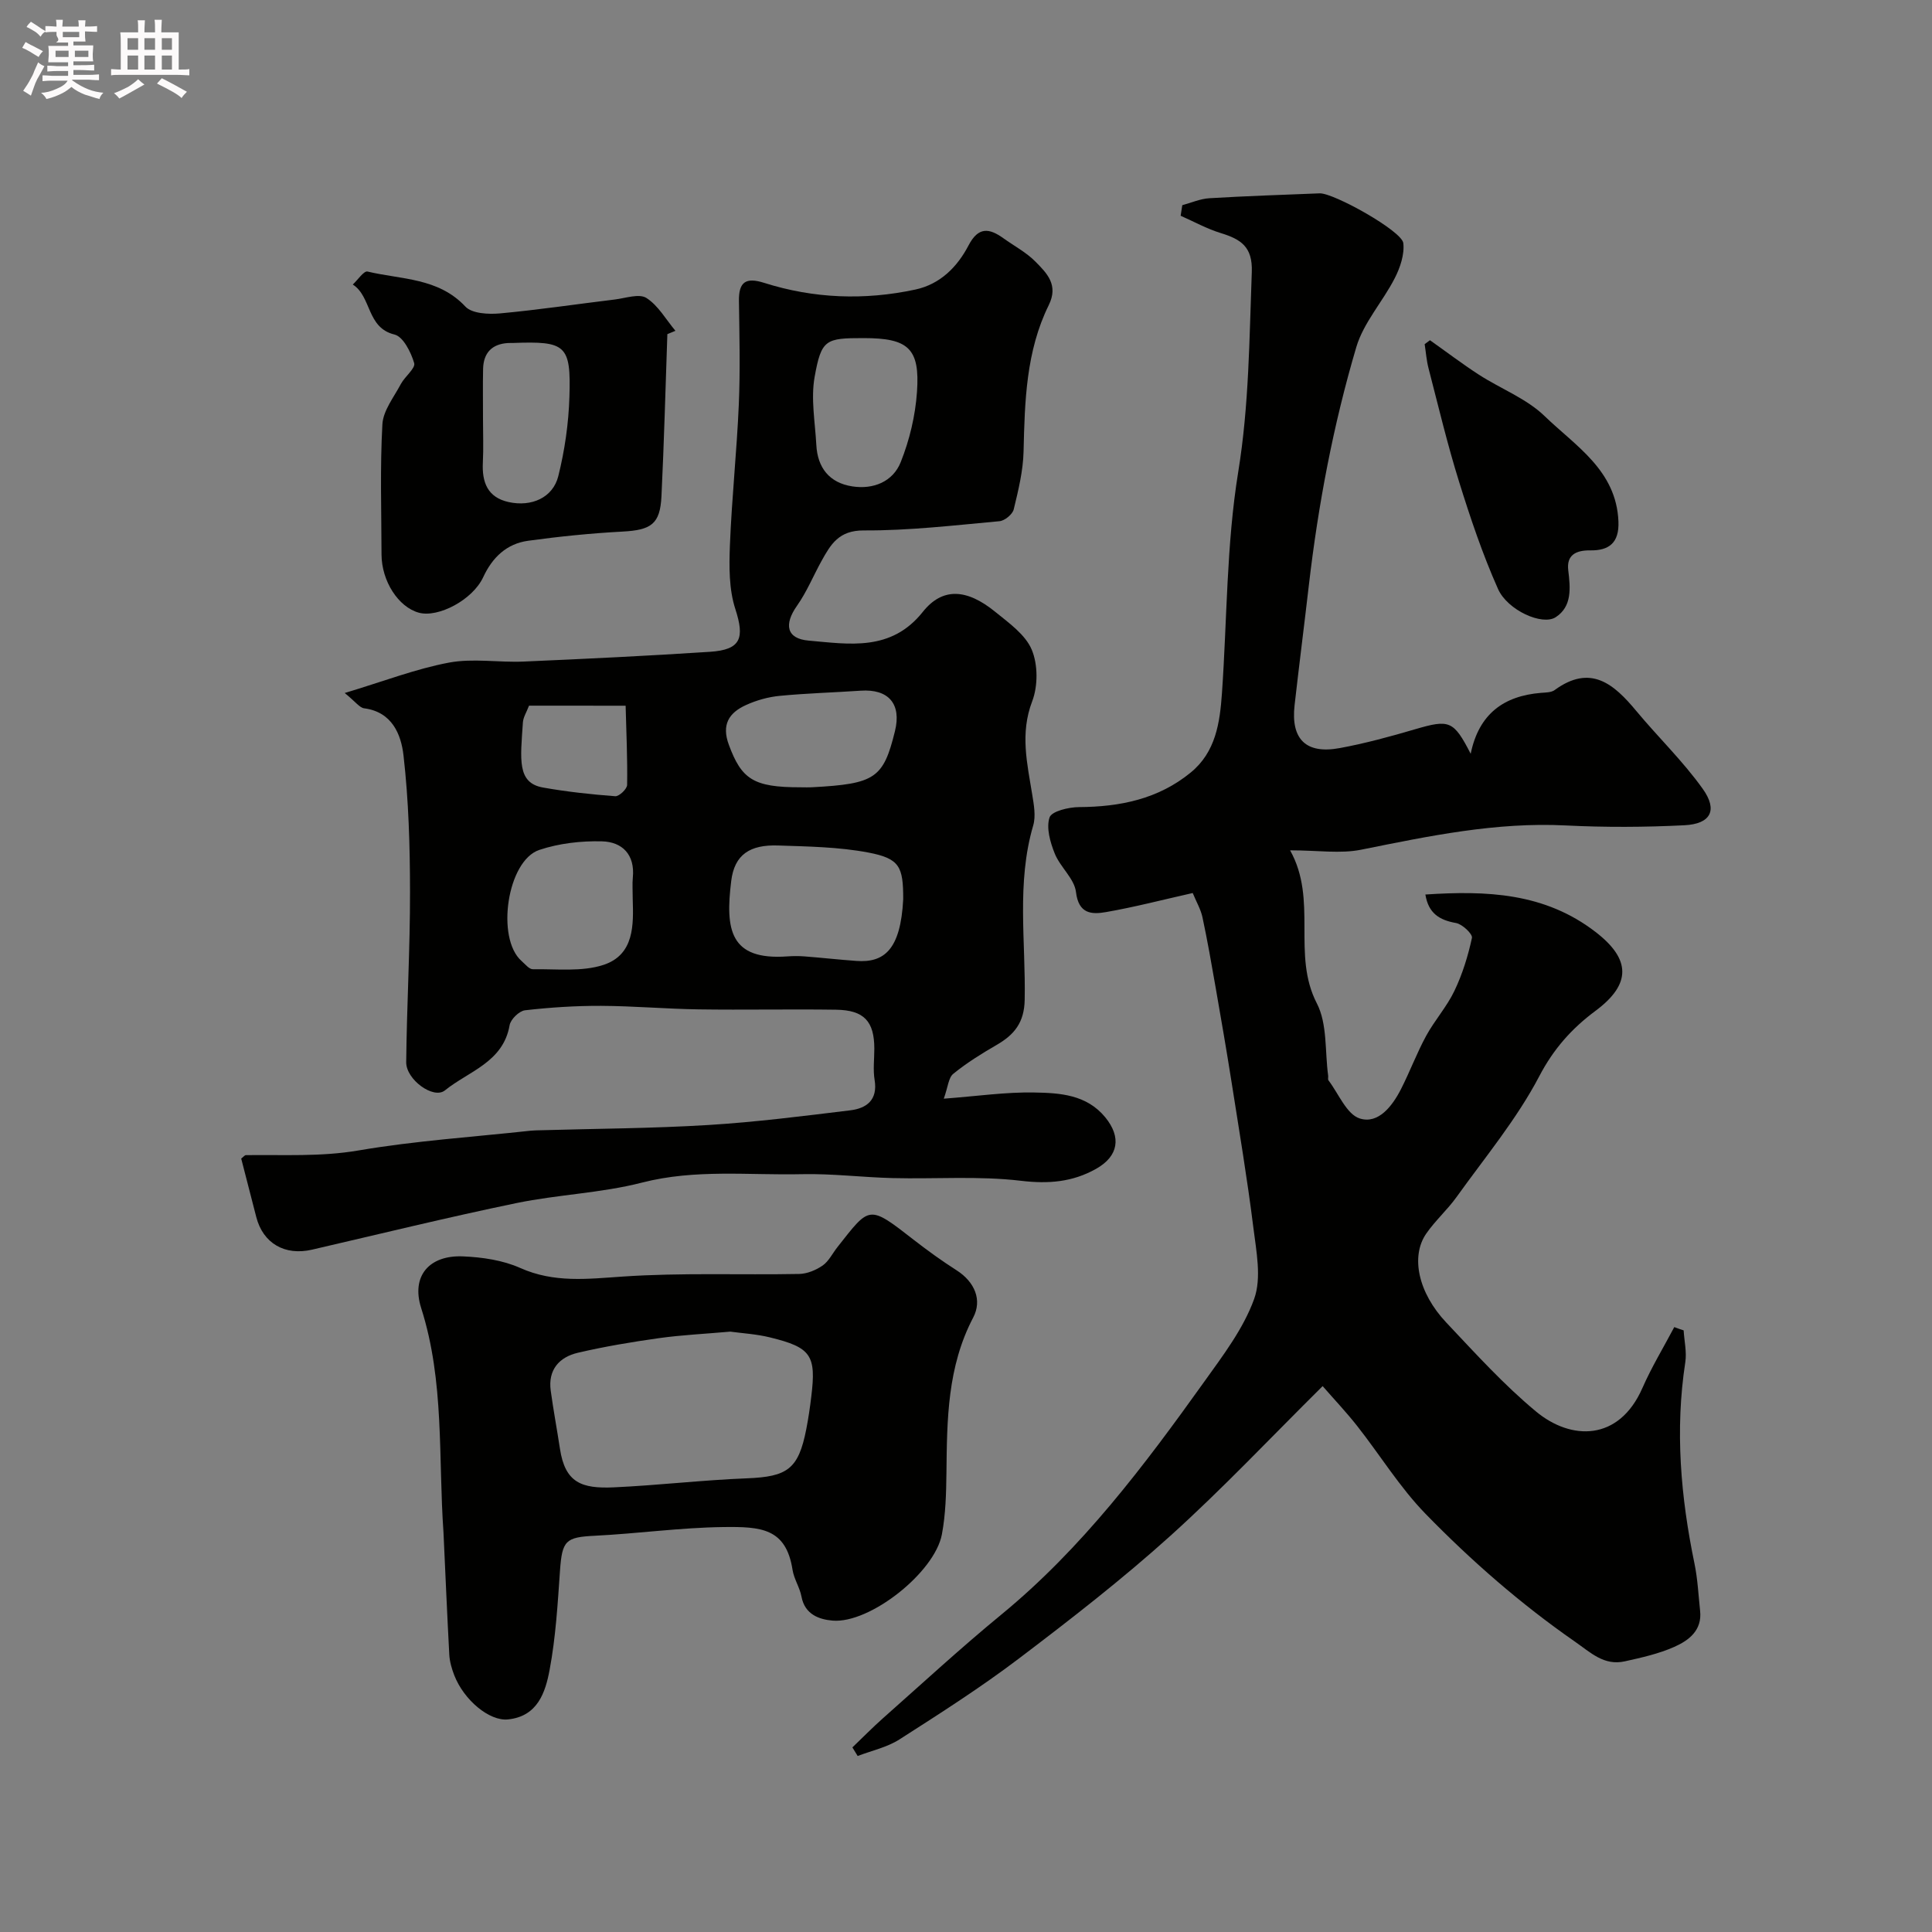 <svg enable-background="new 0 0 400 400" viewBox="0 0 400 400" xmlns="http://www.w3.org/2000/svg"><rect x="0" y="0" width="400" height="400" fill="#808080" stroke="none"/><path d="m6.8 9.5c.6.3 1.3.7 2.1 1.1-.4.4-.7.8-.9 1.2-.7-.4-1.3-.8-1.8-1.1s-1.1-.6-1.6-.8c.2-.4.5-.8.7-1.2.4.2.8.5 1.5.8zm.9 6.9c-.3.6-.5 1.1-.7 1.7s-.4 1.1-.6 1.7c-.6-.4-1.1-.7-1.6-1 .7-1 1.2-1.8 1.5-2.4.3-.5.6-1.1.8-1.7.3-.6.5-1.2.8-1.8.3.3.8.6 1.3.8-.7 1.3-1.2 2.2-1.5 2.7zm.1-11c.4.3 1 .7 1.7 1.1-.5.2-.8.6-1.1 1.1-.5-.6-1-1-1.4-1.2s-.9-.6-1.5-.8c.2-.4.5-.7.9-1.1.5.3.9.6 1.4.9zm10.5 13.1c1 .4 2 .6 3.1.7-.4.4-.7.8-.8 1.3-.9-.2-1.9-.6-3-.9-1-.4-2-.9-2.8-1.6-.5.4-1.1.9-1.9 1.3s-1.9.9-3.3 1.2c-.1-.3-.5-.8-1.1-1.3 1 0 2.1-.3 3.2-.8 1.2-.5 1.9-1 2.3-1.7h-3.2c-.4 0-1 0-2 .1v-1.2c1 0 1.7.1 2 .1h3.3v-1h-2.3c-.2 0-.9 0-2 .1v-1.2c1.2 0 1.9.1 2 .1h2.3v-.8h-4.1c0-.7.1-1.2.1-1.6 0-.5 0-1.1-.1-1.8h4.1v-.7h-2.5c1-.6.1-1.1.1-1.6v-.6h-.5c-.4 0-1 0-1.8.1v-1.3c1.2 0 1.9.1 2.1.1h.2c0-.3 0-.8-.1-1.4h1.4c0 .6-.1 1-.1 1.4h3.4c0-.4 0-.8-.1-1.3h1.5c0 .4-.1.9-.1 1.3.7 0 1.5 0 2.5-.1v1.2c-1 0-1.8-.1-2.5-.1v.6c0 .3 0 .8.1 1.5h-2.5v.8h4.1c0 .7-.1 1.3-.1 1.8s0 1 .1 1.5h-4.1v.8h1.4c.8 0 1.8 0 2.9-.1v1.2c-1 0-1.9-.1-2.8-.1h-1.5v1h3.2c.3 0 1 0 2.1-.1v1.2c-1.1 0-1.8-.1-2.1-.1h-3.4l-.1.1c1.4 1 2.4 1.5 3.4 1.9zm-4.1-6.7v-1.3h-2.7v1.3zm2.2-4.1v-1.1h-3.4v1.1zm1.9 4.1v-1.3h-2.8v1.3z" fill="#fcfafa"/><path d="m37 6.7v2.3 5.4c1 0 1.8 0 2.2-.1v1.3c-.6 0-1.5-.1-2.5-.1h-11.9c-.7 0-1.3 0-1.8.1v-1.3c.5 0 1.1.1 2 .1v-5.2c0-1 0-1.8-.1-2.5h3.7c0-1.3 0-2.1-.1-2.5h1.5c0 .4-.1 1.3-.1 2.5h2.2c0-1.2 0-2.1-.1-2.6h1.5c0 .4-.1 1.3-.1 2.6zm-12.3 13.7c-.3-.4-.7-.8-1.1-1.1 1.1-.4 2.1-.9 2.9-1.3.8-.5 1.5-1 2.1-1.6.4.4.9.8 1.3 1.1-2.5 1.4-4.2 2.4-5.2 2.9zm3.9-10.1v-2.4h-2.2v2.4zm0 4.1v-2.9h-2.2v2.9zm3.5-4.1v-2.4h-2.2v2.4zm0 4.1v-2.9h-2.2v2.9zm.4 2.9 1-1.1c.6.3 1.4.7 2.5 1.3s2 1.1 2.7 1.5c-.4.4-.8.8-1.1 1.3-.8-.8-2.5-1.7-5.1-3zm3.1-7v-2.4h-2.1v2.4zm0 4.1v-2.9h-2.1v2.9z" fill="#fcfafa"/><g fill="#010100"><path d="m348.58 275.44c.13 2.21.67 4.48.34 6.61-2.15 14.04-.95 27.89 1.91 41.7.66 3.2.81 6.5 1.16 9.76.44 4.05-2.35 6.13-5.35 7.46-3.22 1.43-6.76 2.22-10.23 2.99-4.33.96-7.04-1.79-10.4-4.12-11.2-7.79-21.4-16.7-30.85-26.4-5.33-5.47-9.4-12.14-14.15-18.18-2.26-2.88-4.79-5.54-7.17-8.28-10.74 10.64-20.74 21.27-31.54 31.01-9.97 8.99-20.62 17.26-31.33 25.38-7.93 6.01-16.36 11.39-24.75 16.76-2.57 1.64-5.75 2.32-8.65 3.43-.36-.59-.73-1.19-1.09-1.78 2.1-2.01 4.14-4.09 6.31-6.02 8.14-7.21 16.14-14.59 24.54-21.49 16.72-13.74 29.56-30.81 42.01-48.22 3.88-5.43 8.1-10.96 10.32-17.12 1.57-4.36.44-9.89-.17-14.81-1.25-10.04-2.93-20.02-4.5-30.02-1.04-6.61-2.18-13.2-3.33-19.79-.84-4.81-1.68-9.62-2.7-14.39-.36-1.68-1.29-3.24-2.02-5.03-6.28 1.41-12.09 2.93-17.97 3.95-2.93.51-5.66.41-6.2-4.15-.33-2.78-3.27-5.16-4.4-7.98-.94-2.33-1.79-5.32-1.07-7.47.43-1.29 3.97-2.13 6.11-2.14 8.49-.05 16.41-1.66 23.13-7.17 5.16-4.23 6.02-10.28 6.45-16.38 1.07-15.29.92-30.77 3.37-45.83 2.25-13.83 2.29-27.56 2.81-41.39.2-5.28-2.31-6.81-6.44-8.08-2.86-.88-5.53-2.36-8.29-3.58.11-.73.23-1.46.34-2.19 1.87-.5 3.72-1.33 5.62-1.44 7.6-.46 15.22-.7 22.82-1.01 2.85-.12 17.02 7.77 17.32 10.3.27 2.34-.65 5.07-1.77 7.26-2.48 4.86-6.45 9.18-7.96 14.27-4.76 16.08-7.88 32.57-9.82 49.26-.96 8.3-2.02 16.58-2.96 24.88-.8 7.05 2.35 10.18 9.36 8.88 5.25-.97 10.44-2.38 15.57-3.89 7.11-2.08 7.97-1.85 11.53 5.07 1.7-8.29 6.88-11.98 14.54-12.61.97-.08 2.13-.06 2.84-.58 7.44-5.43 12.25-1.28 16.9 4.32 4.52 5.44 9.68 10.4 13.77 16.14 3.16 4.43 1.64 7.25-3.79 7.53-8.17.41-16.4.45-24.57.04-14.45-.73-28.36 2.2-42.37 5.02-4.31.87-8.94.13-14.71.13 5.78 10.34.3 21.55 5.54 31.69 2.2 4.26 1.65 9.93 2.34 14.96.05.33-.1.76.07.98 2.1 2.77 3.76 7.03 6.48 7.89 3.83 1.21 6.73-2.56 8.52-6.06 1.85-3.63 3.28-7.48 5.22-11.05 1.75-3.21 4.28-6.02 5.85-9.31 1.66-3.46 2.82-7.22 3.63-10.97.17-.8-2-2.85-3.3-3.08-3.46-.61-5.71-2.02-6.34-5.9 12.67-.83 24.67-.39 35.24 7.76 7.3 5.62 7.45 10.78-.04 16.34-4.86 3.61-8.64 7.82-11.62 13.52-4.65 8.88-11.22 16.77-17.11 24.99-1.91 2.67-4.43 4.9-6.29 7.59-3.28 4.73-1.66 12.27 4.14 18.41 5.99 6.35 11.9 12.88 18.59 18.43 7.23 6 17.15 6.24 22.03-4.88 1.9-4.33 4.38-8.41 6.59-12.6.66.26 1.3.47 1.94.68z"/><path d="m195.4 227.47c6.92-.52 12.82-1.39 18.71-1.28 5.31.09 10.86.41 14.74 5.16 3.34 4.09 2.74 8.02-1.91 10.64-4.86 2.74-9.83 3.16-15.56 2.48-8.74-1.04-17.69-.34-26.54-.56-6.27-.15-12.54-.95-18.8-.81-11.03.25-22.08-1.09-33.1 1.74-8.48 2.18-17.43 2.47-26.04 4.25-14.16 2.93-28.21 6.38-42.3 9.64-5.63 1.3-10.14-1.31-11.54-6.75-1.04-4.07-2.09-8.14-3.12-12.11.46-.35.71-.7.96-.71 7.78-.11 15.48.37 23.32-.97 11.77-2.01 23.75-2.79 35.64-4.09.66-.07 1.33-.07 2-.09 11.6-.34 23.22-.38 34.8-1.09 9.82-.6 19.61-1.85 29.38-3.04 3.38-.41 5.72-2.14 5.04-6.28-.35-2.11-.06-4.32-.06-6.49-.01-5.66-2.12-7.98-7.93-8.06-9.5-.14-19 .07-28.5-.07-6.72-.1-13.43-.7-20.15-.73-5.25-.02-10.53.32-15.75.92-1.2.14-2.97 1.87-3.18 3.09-1.33 7.69-8.5 9.53-13.39 13.49-2.36 1.91-8.05-2.23-8.02-5.83.12-11.77.81-23.54.79-35.3-.01-9.42-.28-18.89-1.35-28.23-.49-4.28-2.33-8.99-8.13-9.74-.97-.12-1.79-1.35-4.04-3.17 8.11-2.44 14.71-5 21.56-6.29 4.99-.94 10.31 0 15.46-.22 12.87-.56 25.74-1.18 38.59-2.02 6.44-.42 7.22-2.83 5.26-8.87-1.33-4.09-1.29-8.78-1.12-13.17.38-9.71 1.42-19.4 1.84-29.11.31-7.15.13-14.33.03-21.49-.06-3.95 1.43-4.95 5.21-3.75 10.28 3.26 20.78 3.65 31.31 1.39 5.16-1.11 8.7-4.7 11.02-9.15 2.03-3.88 4.25-3.59 7.19-1.49 2.25 1.62 4.79 2.95 6.7 4.9 2.33 2.37 4.78 4.78 2.71 8.97-4.69 9.51-4.97 19.87-5.21 30.24-.09 4.04-1.08 8.09-2.04 12.04-.25 1.03-1.86 2.35-2.95 2.45-9.35.85-18.72 1.96-28.08 1.91-5.19-.03-6.86 2.89-8.78 6.35-1.7 3.08-3.05 6.4-5.07 9.26-2.7 3.83-2.2 6.8 2.41 7.2 8.39.73 17.08 2.31 23.64-5.94 4.07-5.12 9.11-4.82 15.01-.01 2.83 2.3 6.23 4.7 7.55 7.83 1.3 3.09 1.3 7.53.09 10.7-2.54 6.64-1.03 12.86.01 19.29.34 2.11.78 4.46.2 6.42-3.49 11.91-1.52 24.06-1.76 36.09-.09 4.72-2.16 7.22-5.82 9.34-3.1 1.79-6.18 3.71-8.95 5.96-1.01.79-1.1 2.72-1.98 5.16zm-8.4-41.3c.01-6.75-.73-8.42-7.21-9.66-6.1-1.16-12.43-1.25-18.68-1.46-5.82-.2-9.05 1.86-9.72 7.35-1.23 10.01-.34 16.48 11.65 15.61 1.16-.08 2.34-.09 3.5 0 3.6.28 7.18.68 10.78.94 5.64.4 9.14-2.19 9.68-12.78zm-56 .05c0-1.87-.11-3.21.02-4.53.47-4.76-2.19-7.39-6.39-7.5-4.32-.11-8.89.41-12.98 1.78-6.66 2.23-9 18.31-3.67 22.99.74.65 1.57 1.72 2.35 1.71 4.9-.08 10.12.57 14.62-.9 6.44-2.12 6.2-8.42 6.05-13.55zm34.69-23.22c.83 0 1.67.04 2.5-.01 13-.7 14.7-1.85 17.1-11.61 1.39-5.63-1.31-8.78-7.11-8.38-5.59.38-11.19.53-16.76 1.07-2.37.23-4.8.91-6.97 1.9-3.5 1.59-5.12 4.03-3.54 8.26 2.63 7.1 5.08 8.78 14.78 8.77zm13.12-93c-7.87 0-8.75.24-10.15 8.03-.81 4.53.1 9.38.35 14.08.25 4.74 2.71 7.86 7.44 8.59 4.38.68 8.42-.98 10.03-5.01 1.83-4.58 3.03-9.61 3.37-14.53.64-9.05-1.79-11.16-11.04-11.16zm-69.28 76.1c-.52 1.36-1.2 2.4-1.27 3.47-.51 7.69-1.25 12.51 4.16 13.48 4.94.88 9.95 1.42 14.96 1.8.8.06 2.44-1.5 2.46-2.33.09-5.45-.17-10.91-.31-16.41-7.45-.01-13.57-.01-20-.01z"/><path d="m91.82 317.29c-1.1-15.52.24-31.25-4.62-46.47-2.12-6.66 1.69-11 8.66-10.7 4 .17 8.25.79 11.85 2.4 7.01 3.13 13.91 2.27 21.2 1.78 12.14-.83 24.36-.31 36.54-.54 1.65-.03 3.48-.79 4.86-1.74 1.28-.89 2.04-2.51 3.05-3.79 6.78-8.59 6.38-8.89 15.92-1.46 2.83 2.2 5.75 4.3 8.77 6.23 3.79 2.42 5.33 6.19 3.44 9.78-5.36 10.22-5.42 21.12-5.54 32.14-.05 4.26-.16 8.59-.94 12.75-1.49 7.91-14.93 18.51-22.63 17.86-2.8-.24-5.75-1.28-6.44-4.96-.35-1.89-1.55-3.64-1.85-5.54-1.35-8.66-6.53-8.97-14.35-8.87-8.87.11-17.72 1.36-26.59 1.8-6.04.3-6.77.97-7.21 7.24-.48 6.87-.88 13.79-2.15 20.53-.87 4.66-2.48 9.64-8.64 10.26-3.8.38-9.09-3.96-11.11-9.17-.52-1.35-.94-2.81-1.02-4.24-.45-8.44-.81-16.87-1.2-25.29zm59.38-41.59c-5.28.47-10.06.69-14.77 1.35-5.62.79-11.25 1.73-16.77 3.02-3.87.9-6.23 3.52-5.64 7.85.55 4.02 1.3 8.01 1.91 12.02 1.07 7.03 4.45 8.3 11.15 8 9.2-.42 18.36-1.51 27.56-1.87 8.4-.33 10.67-1.9 12.29-10.17.44-2.24.77-4.51 1.04-6.77 1.04-8.53-.02-10.15-8.53-12.23-2.82-.7-5.79-.86-8.24-1.2z"/><path d="m138.17 69.18c-.39 11.18-.68 22.37-1.22 33.55-.28 5.8-2.13 7.01-8.1 7.33-6.52.35-13.04 1.01-19.51 1.9-4.43.61-7.39 3.42-9.3 7.54-2.17 4.69-9.31 8.45-13.33 7.35-4.23-1.16-7.7-6.53-7.72-12.05-.02-8.99-.32-18 .18-26.96.16-2.84 2.38-5.61 3.82-8.33.83-1.56 3.08-3.27 2.76-4.34-.66-2.25-2.28-5.48-4.08-5.91-5.8-1.4-4.71-7.86-8.63-10.35 1.03-.95 2.29-2.87 3.05-2.69 6.98 1.67 14.65 1.25 20.27 7.26 1.36 1.45 4.76 1.62 7.12 1.41 7.95-.73 15.86-1.92 23.8-2.88 2.22-.27 5.04-1.28 6.55-.32 2.45 1.56 4.05 4.46 6.01 6.8-.55.24-1.11.47-1.67.69zm-38.17 17.62c0 2.99.12 5.99-.03 8.97-.2 4.07.96 7.2 5.31 8.17 4.75 1.06 9.19-.89 10.31-5.36 1.33-5.33 2.13-10.89 2.3-16.38.35-10.81-.73-11.6-11.73-11.19-.33.01-.67-.01-1 .01-3.33.21-5.05 2.05-5.14 5.32-.08 3.48-.01 6.97-.02 10.46z"/><path d="m296.06 70.44c3.38 2.39 6.68 4.9 10.15 7.15 4.51 2.91 9.83 4.92 13.59 8.56 6.39 6.19 14.85 11.21 15.28 21.82.18 4.45-1.98 6.04-5.84 5.98-3.01-.04-4.93 1-4.55 4.12.45 3.7.81 7.51-2.61 9.72-2.76 1.79-9.96-1.43-11.93-5.85-3.2-7.18-5.73-14.7-8.07-22.22-2.41-7.72-4.28-15.61-6.31-23.44-.43-1.64-.55-3.35-.81-5.03.36-.27.73-.54 1.1-.81z"/></g></svg>